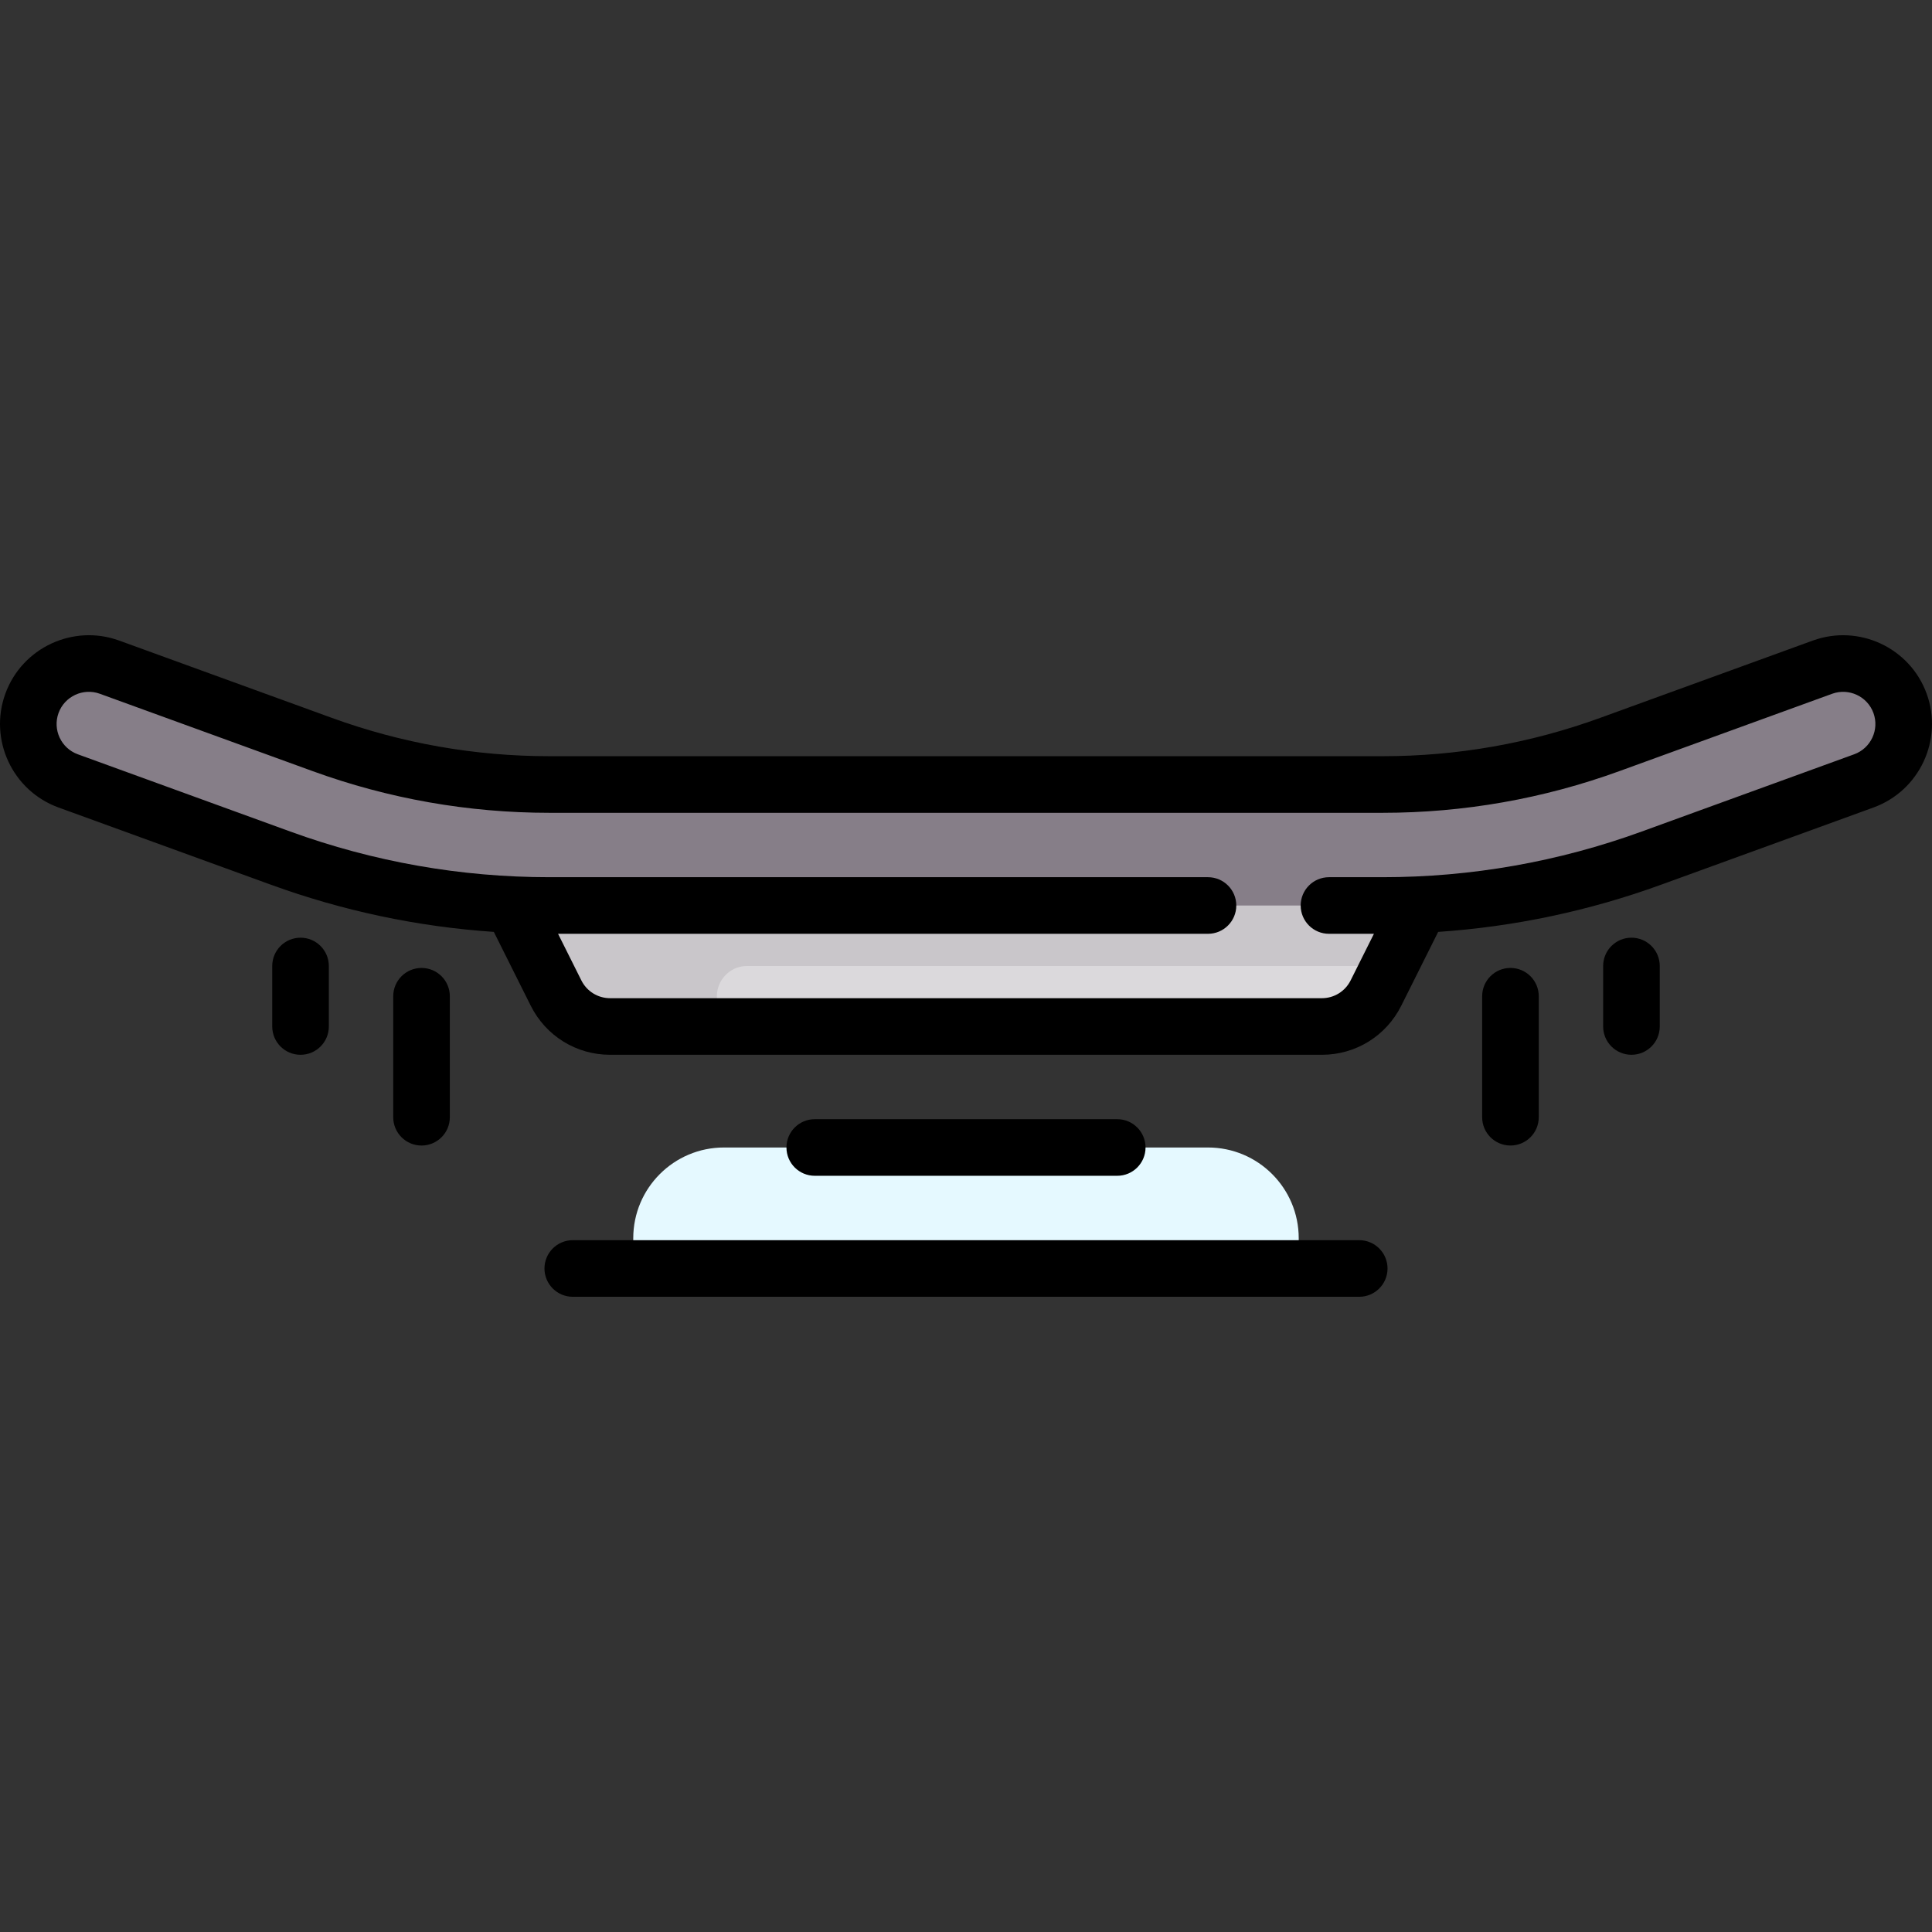 <?xml version="1.0" encoding="iso-8859-1"?>
<!-- Generator: Adobe Illustrator 19.0.0, SVG Export Plug-In . SVG Version: 6.00 Build 0)  -->
<svg version="1.1" id="Capa_1" xmlns="http://www.w3.org/2000/svg" xmlns:xlink="http://www.w3.org/1999/xlink" x="0px" y="0px"
	 viewBox="0 0 512 512" style="enable-background:new 0 0 512 512;" xml:space="preserve">
<rect x="0" y="0" width="512" height="512" fill="#333333" stroke="none"/>
<path style="fill:#E5F9FF;" d="M344.175,336.161H167.819v-8.016c0-13.281,10.767-24.048,24.048-24.048h128.259
	c13.281,0,24.048,10.767,24.048,24.048V336.161z"/>
<path style="fill:#DBD9DC;" d="M127.739,231.951l19.381,32.298c2.897,4.829,8.116,7.783,13.747,7.783h190.265
	c5.632,0,10.851-2.955,13.748-7.784l19.375-32.297L127.739,231.951L127.739,231.951z"/>
<path style="fill:#C9C6CA;" d="M198.011,255.999h171.818l14.427-24.048H127.739l19.381,32.298c2.898,4.829,8.116,7.783,13.747,7.783
	h32.606l-2.335-3.891C187.931,262.796,191.78,255.999,198.011,255.999z"/>
<path style="fill:#867E88;" d="M503.534,186.39c-3.026-8.321-12.22-12.603-20.545-9.589l-56.325,20.478
	c-19.379,7.053-39.655,10.623-60.266,10.623H145.602c-20.612,0-40.887-3.57-60.266-10.623l-56.325-20.478
	c-8.314-3.014-17.515,1.268-20.545,9.589c-3.026,8.321,1.264,17.519,9.586,20.549l56.325,20.478
	c22.901,8.329,46.864,12.549,71.225,12.549h220.796c24.361,0,48.324-4.219,71.225-12.549l56.325-20.478
	C502.27,203.91,506.56,194.711,503.534,186.39z"/>
<path d="M510.583,183.827c-4.428-12.178-17.95-18.494-30.156-14.075l-56.327,20.479c-18.542,6.749-37.956,10.171-57.701,10.171
	H145.602c-19.745,0-39.159-3.422-57.703-10.171L31.567,169.75c-12.191-4.42-25.714,1.895-30.149,14.078
	c-4.433,12.191,1.878,25.721,14.071,30.16l56.324,20.478c19.088,6.942,38.894,11.125,59.058,12.495l9.78,19.56
	c4.012,8.024,12.077,13.008,21.047,13.008h188.604c8.971,0,17.036-4.984,21.047-13.008l9.78-19.56
	c20.163-1.371,39.97-5.553,59.057-12.495l56.328-20.479C508.704,209.549,515.015,196.019,510.583,183.827z M491.386,199.891
	l-56.326,20.479c-22.07,8.027-45.172,12.097-68.662,12.097h-14.203c-4.142,0-7.5,3.358-7.5,7.5s3.358,7.5,7.5,7.5h11.912
	l-6.174,12.348c-1.455,2.909-4.379,4.716-7.631,4.716H161.698c-3.252,0-6.177-1.807-7.631-4.716l-6.174-12.348H320.13
	c4.142,0,7.5-3.358,7.5-7.5s-3.358-7.5-7.5-7.5H145.602c-23.49,0-46.592-4.07-68.663-12.097l-56.322-20.477
	c-4.421-1.61-6.71-6.517-5.104-10.936c1.609-4.419,6.517-6.709,10.935-5.107l56.322,20.478
	c20.191,7.349,41.331,11.075,62.831,11.075h220.796c21.5,0,42.64-3.726,62.829-11.074l56.314-20.475
	c4.43-1.605,9.338,0.686,10.943,5.1C498.094,193.374,495.805,198.282,491.386,199.891z"/>
<path d="M296.08,311.596c4.142,0,7.5-3.358,7.5-7.5s-3.358-7.5-7.5-7.5h-80.161c-4.142,0-7.5,3.358-7.5,7.5s3.358,7.5,7.5,7.5
	H296.08z"/>
<path d="M360.21,328.661H151.79c-4.142,0-7.5,3.358-7.5,7.5s3.358,7.5,7.5,7.5h208.42c4.142,0,7.5-3.358,7.5-7.5
	S364.352,328.661,360.21,328.661z"/>
<path d="M111.71,256.515c-4.142,0-7.5,3.358-7.5,7.5v32.064c0,4.142,3.358,7.5,7.5,7.5c4.142,0,7.5-3.358,7.5-7.5v-32.064
	C119.21,259.873,115.852,256.515,111.71,256.515z"/>
<path d="M79.645,248.499c-4.142,0-7.5,3.358-7.5,7.5v16.032c0,4.142,3.358,7.5,7.5,7.5c4.142,0,7.5-3.358,7.5-7.5v-16.032
	C87.145,251.857,83.787,248.499,79.645,248.499z"/>
<path d="M400.287,256.512c-4.142,0-7.5,3.358-7.5,7.5v32.064c0,4.142,3.358,7.5,7.5,7.5s7.5-3.358,7.5-7.5v-32.064
	C407.787,259.87,404.429,256.512,400.287,256.512z"/>
<path d="M432.352,248.496c-4.142,0-7.5,3.358-7.5,7.5v16.032c0,4.142,3.358,7.5,7.5,7.5s7.5-3.358,7.5-7.5v-16.032
	C439.852,251.854,436.494,248.496,432.352,248.496z"/>
<g>
</g>
<g>
</g>
<g>
</g>
<g>
</g>
<g>
</g>
<g>
</g>
<g>
</g>
<g>
</g>
<g>
</g>
<g>
</g>
<g>
</g>
<g>
</g>
<g>
</g>
<g>
</g>
<g>
</g>
</svg>
